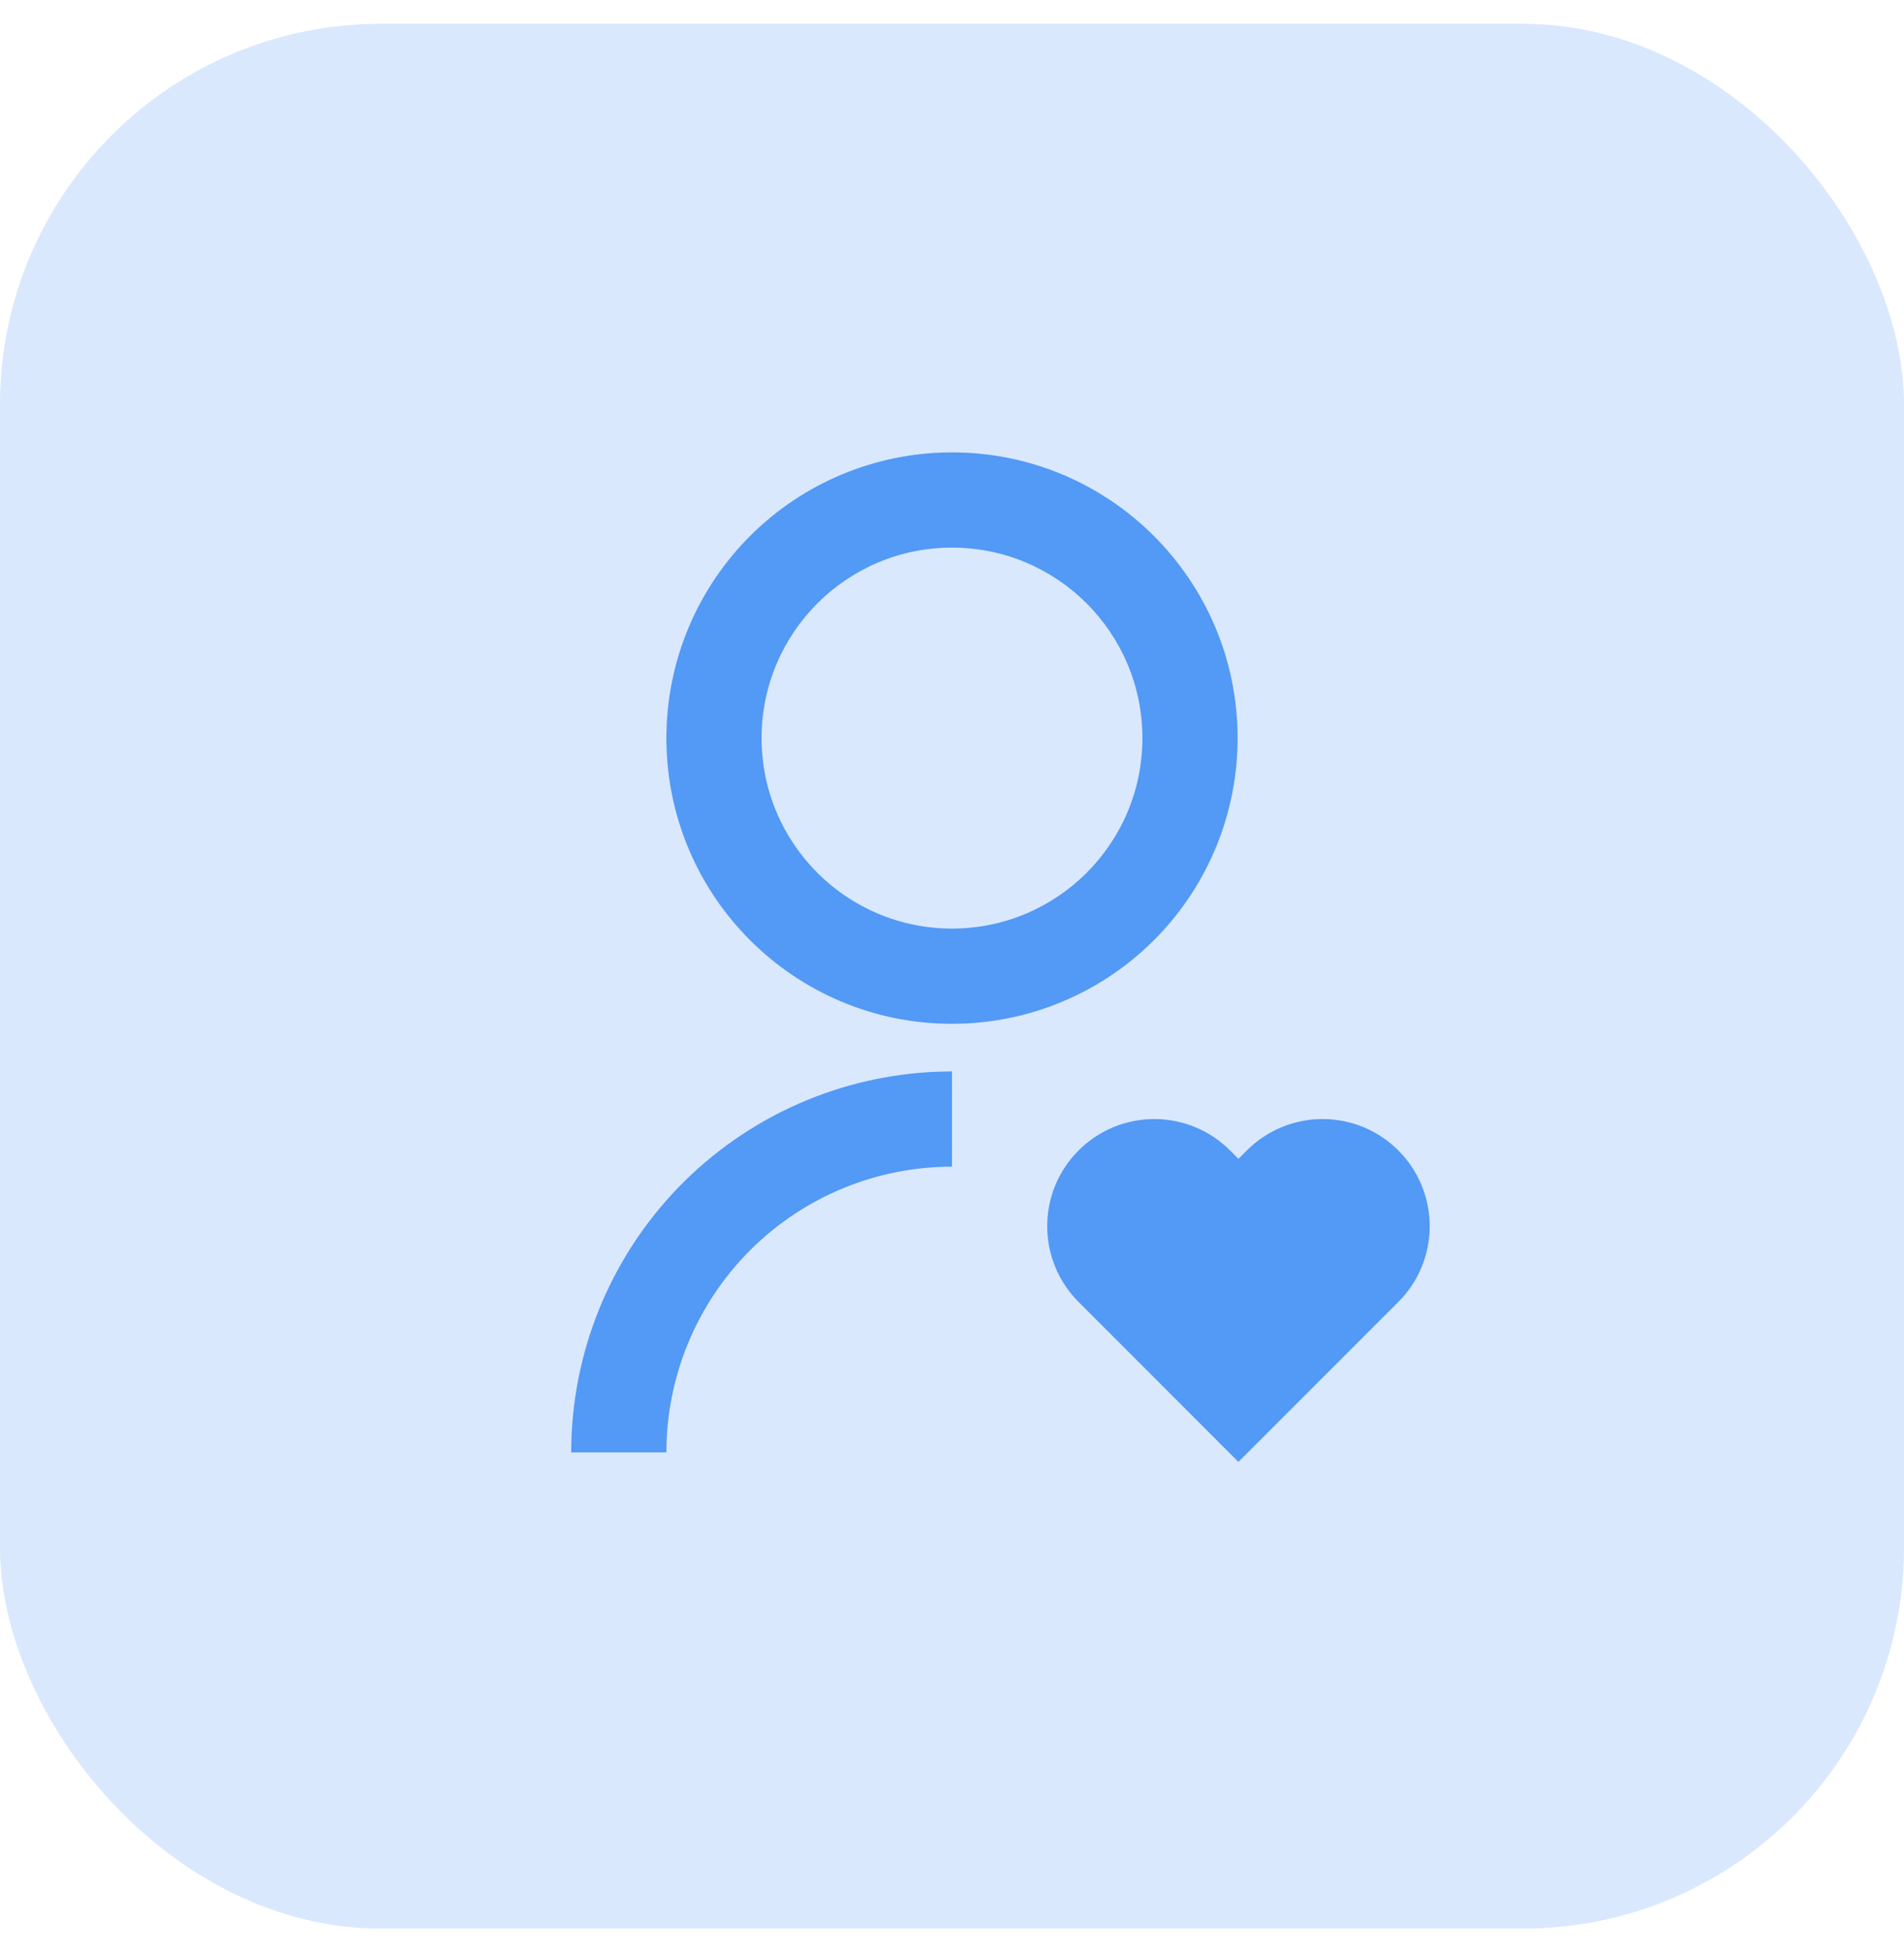 <svg width="40" height="41" viewBox="0 0 40 41" fill="none" xmlns="http://www.w3.org/2000/svg">
<rect y="0.5" width="40" height="40" rx="8" fill="#D9E8FD"/>
<g clip-path="url(#clip0_2_8613)">
<path d="M25.841 24.159L26.017 24.336L26.195 24.159C26.404 23.95 26.652 23.784 26.925 23.671C27.198 23.558 27.491 23.5 27.786 23.5C28.081 23.5 28.374 23.558 28.647 23.671C28.92 23.784 29.168 23.95 29.377 24.159C29.586 24.368 29.752 24.616 29.865 24.889C29.978 25.162 30.036 25.454 30.036 25.75C30.036 26.046 29.978 26.338 29.865 26.611C29.752 26.884 29.586 27.132 29.377 27.341L26.017 30.7L22.659 27.341C22.237 26.919 22 26.347 22 25.75C22 25.153 22.237 24.581 22.659 24.159C23.081 23.737 23.653 23.5 24.25 23.5C24.847 23.5 25.419 23.737 25.841 24.159ZM20 22.5V24.5C18.409 24.5 16.883 25.132 15.757 26.257C14.632 27.383 14 28.909 14 30.5H12C12 28.422 12.809 26.425 14.255 24.932C15.702 23.44 17.673 22.569 19.75 22.504L20 22.5ZM20 9.5C23.315 9.5 26 12.185 26 15.5C26.001 17.052 25.399 18.545 24.322 19.663C23.245 20.781 21.776 21.438 20.225 21.496L20 21.5C16.685 21.5 14 18.815 14 15.5C13.999 13.947 14.601 12.455 15.678 11.337C16.755 10.219 18.224 9.562 19.775 9.504L20 9.5ZM20 11.5C17.79 11.5 16 13.29 16 15.5C16 17.71 17.79 19.5 20 19.5C22.21 19.5 24 17.71 24 15.5C24 13.29 22.21 11.5 20 11.5Z" fill="#5399F6"/>
</g>
<defs>
<clipPath id="clip0_2_8613">
<rect width="24" height="24" fill="white" transform="translate(8 8.5)"/>
</clipPath>
</defs>
</svg>
